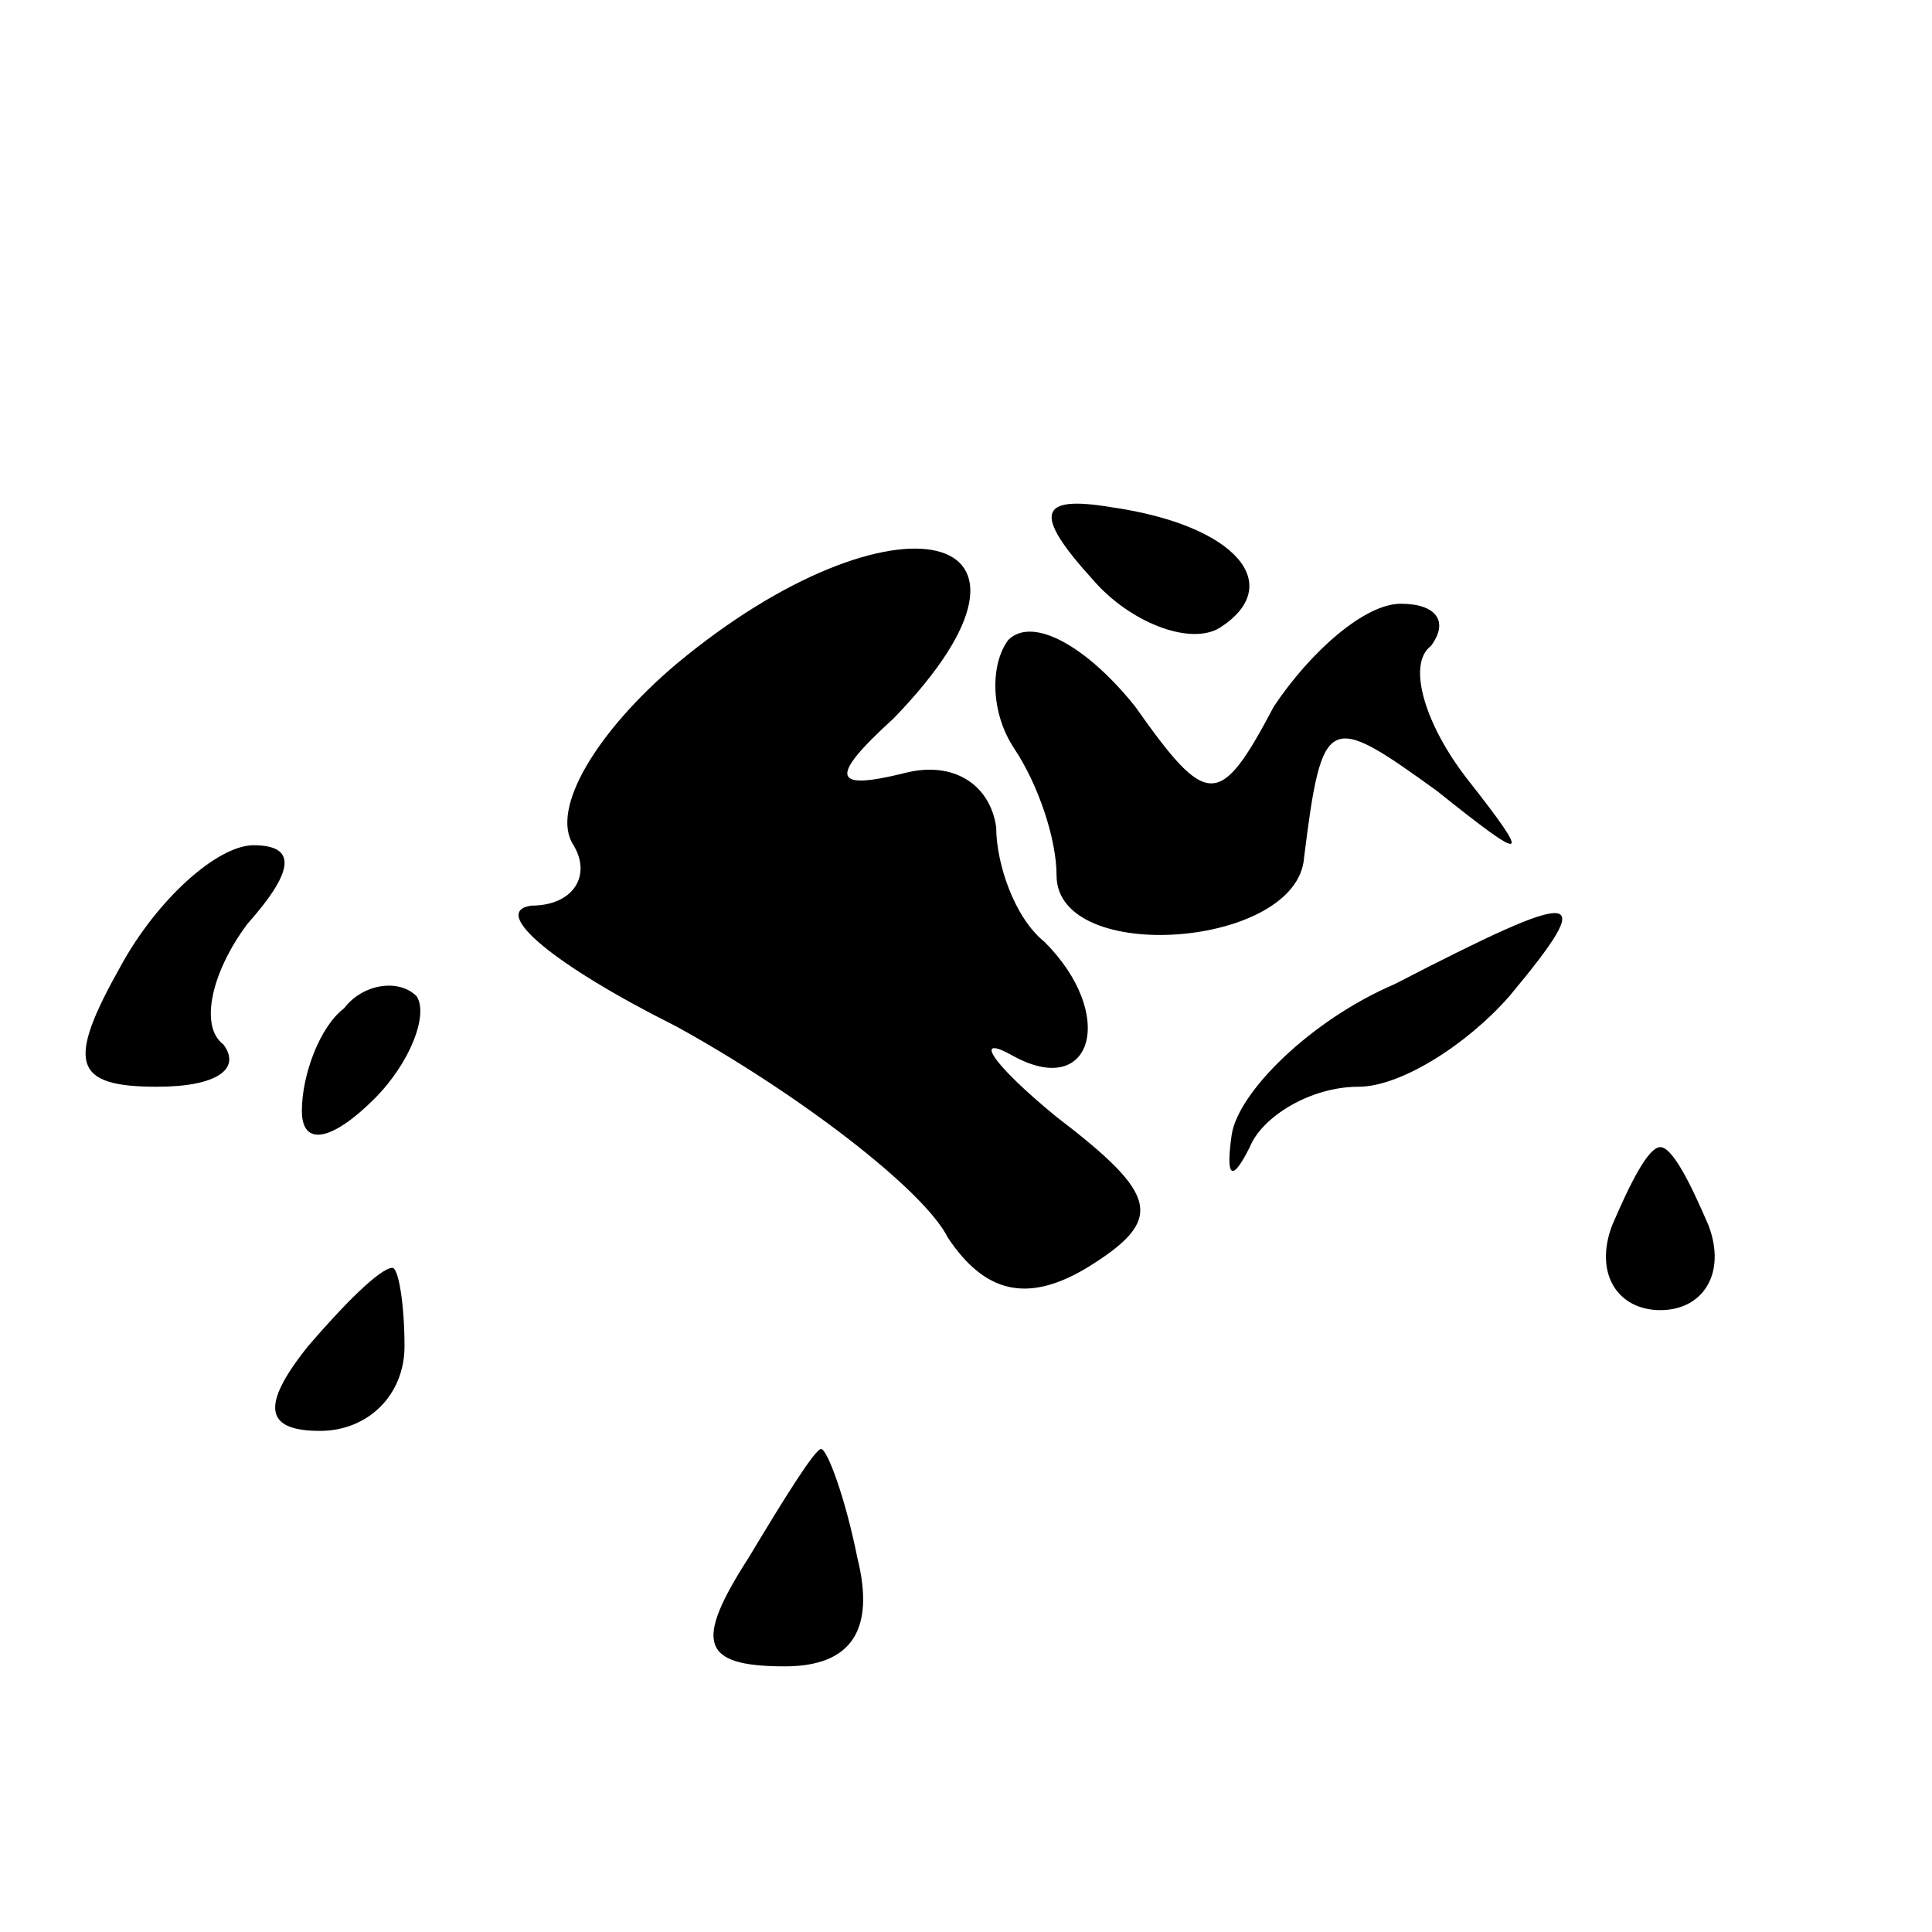 <?xml version="1.0" standalone="no"?>
<!DOCTYPE svg PUBLIC "-//W3C//DTD SVG 20010904//EN"
 "http://www.w3.org/TR/2001/REC-SVG-20010904/DTD/svg10.dtd">
<svg version="1.0" xmlns="http://www.w3.org/2000/svg"
 width="32pt" height="32pt" viewBox="0 0 32 32"
 preserveAspectRatio="xMidYMid meet">
<g transform="translate(0,32) scale(0.1,-0.1)"
fill="#000000" stroke="none">
<path fill="#000000" stroke="none" d="M181 224 c6 -7 16 -11 21 -8 11 7 3 17
-18 20 -12 2 -13 -1 -3 -12z"/>
<path fill="#000000" stroke="none" d="M112 210 c-13 -11 -21 -24 -17 -30 3
-5 0 -10 -7 -10 -7 -1 4 -10 24 -20 20 -11 41 -27 45 -35 6 -9 13 -11 23 -5
13 8 12 12 -5 25 -11 9 -14 14 -7 10 13 -7 17 7 5 19 -5 4 -8 13 -8 19 -1 7
-7 11 -15 9 -12 -3 -13 -1 -2 9 31 32 0 39 -36 9z"/>
<path fill="#000000" stroke="none" d="M167 214 c-3 -4 -3 -12 1 -18 4 -6 7
-15 7 -21 0 -15 40 -12 41 3 3 24 4 24 22 11 15 -12 16 -12 5 2 -7 9 -10 19
-6 22 3 4 1 7 -5 7 -6 0 -15 -8 -21 -17 -9 -17 -11 -17 -23 0 -8 10 -17 15
-21 11z"/>
<path fill="#000000" stroke="none" d="M20 160 c-9 -16 -8 -20 6 -20 10 0 14
3 11 7 -4 3 -2 12 4 20 8 9 8 13 1 13 -6 0 -16 -9 -22 -20z"/>
<path fill="#000000" stroke="none" d="M231 157 c-14 -6 -26 -18 -27 -25 -1
-7 0 -8 3 -2 2 5 10 10 18 10 7 0 18 7 25 15 15 18 12 18 -19 2z"/>
<path fill="#000000" stroke="none" d="M57 153 c-4 -3 -7 -11 -7 -17 0 -6 5
-5 12 2 6 6 9 14 7 17 -3 3 -9 2 -12 -2z"/>
<path fill="#000000" stroke="none" d="M267 117 c-3 -8 1 -14 8 -14 7 0 11 6
8 14 -3 7 -6 13 -8 13 -2 0 -5 -6 -8 -13z"/>
<path fill="#000000" stroke="none" d="M51 97 c-8 -10 -7 -14 2 -14 8 0 14 6
14 14 0 7 -1 13 -2 13 -2 0 -8 -6 -14 -13z"/>
<path fill="#000000" stroke="none" d="M124 62 c-9 -14 -8 -18 6 -18 11 0 15
6 12 18 -2 10 -5 18 -6 18 -1 0 -6 -8 -12 -18z"/>
</g>
</svg>
